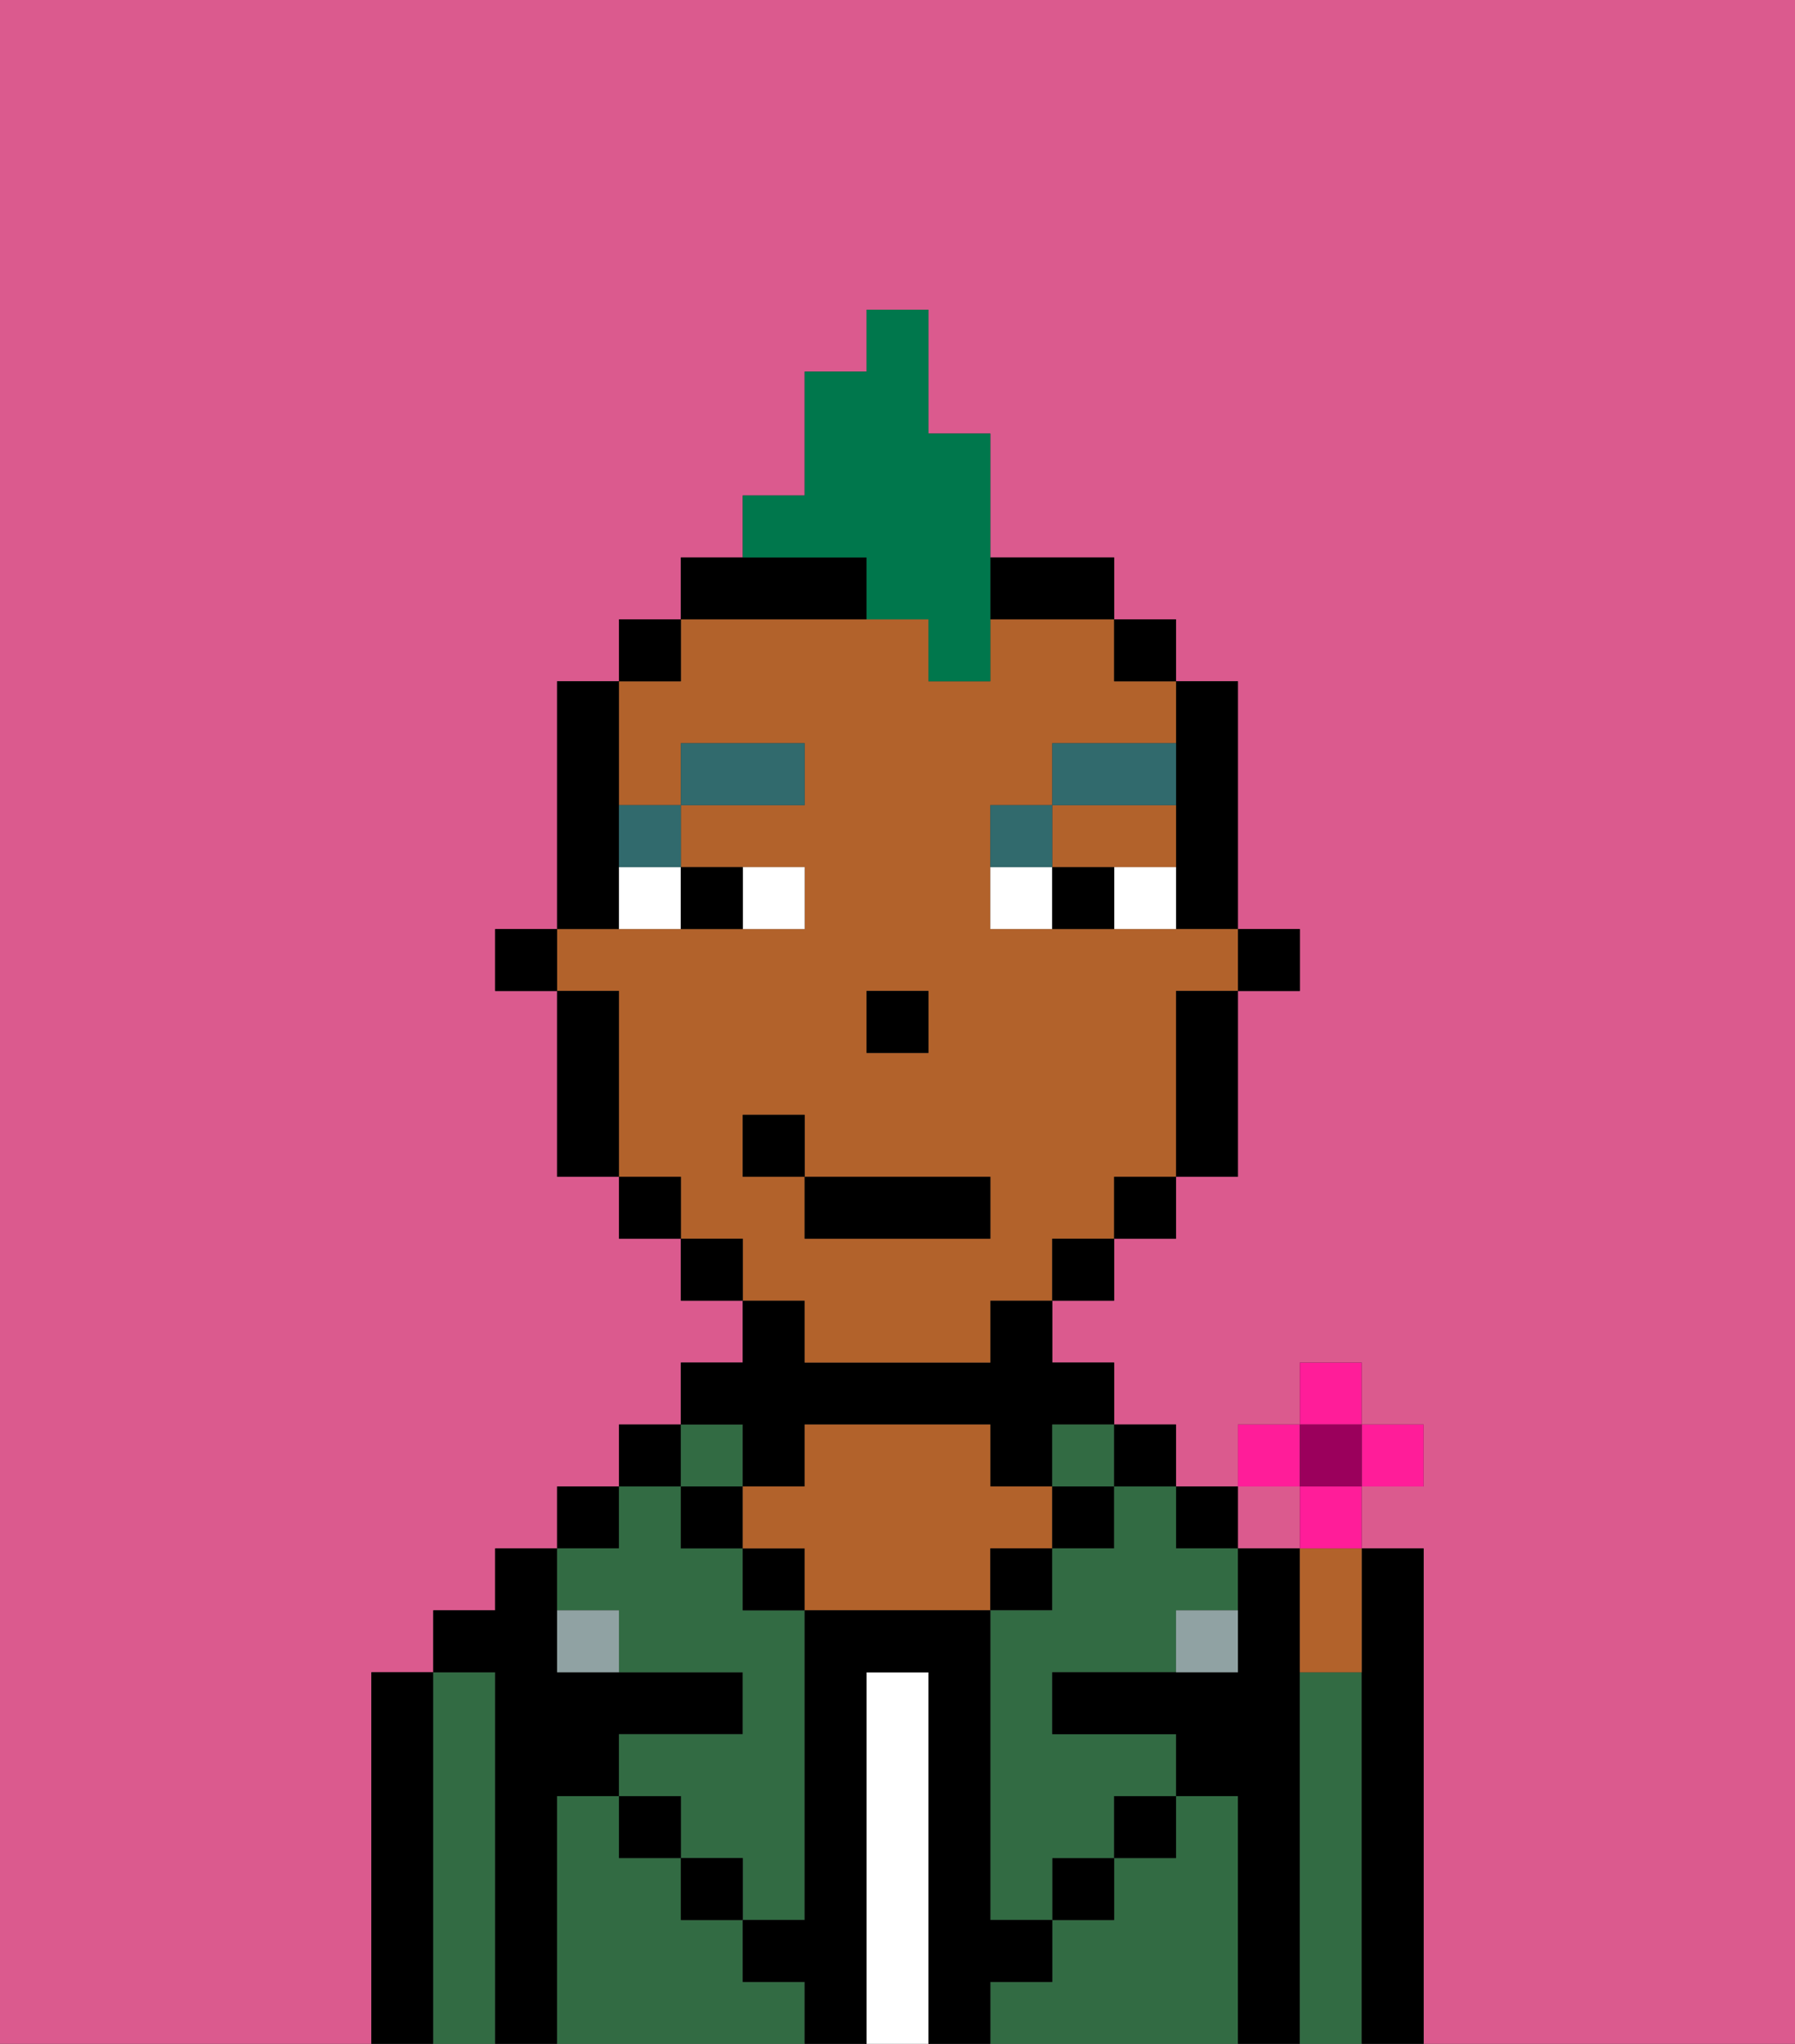 <svg xmlns="http://www.w3.org/2000/svg" viewBox="0 0 29 33"><rect x="0" y="0" width="29" height="33" fill="#333333" stroke="none"/><defs><style>polygon,rect,path{shape-rendering:crispedges;}.eb187-1{fill:#db5a8e;}.eb187-2{fill:#000000;}.eb187-3{fill:#326b43;}.eb187-4{fill:#ffffff;}.eb187-5{fill:#b2622b;}.eb187-6{fill:#90a2a3;}.eb187-7{fill:#ffffff;}.eb187-8{fill:#316a6d;}.eb187-9{fill:#00774c;}.eb187-10{fill:#ff1d99;}.eb187-11{fill:#9b005c;}</style></defs><path class="eb187-1" d="M21,25V24H20v1Z"/><path class="eb187-1" d="M0,33H6V27H7V26H8V25H9V24h1V23h1V22h1V21H11V20H10V19H9V16H8V15H9V11h1V10h1V9h1V8h1V6h1V5h1V7h1V9h2v1h1v1h1v4h1v1H20v3H19v1H18v1H17v1h1v1h1v1h1V23h1V22h1v1h1v1H22v1h1v8h6V0H0Z"/><path class="eb187-2" d="M7,27H6v6H7V27Z"/><path class="eb187-3" d="M8,27H7v6H8V27Z"/><path class="eb187-2" d="M9,29h1V28h2V27H9V25H8v1H7v1H8v6H9V29Z"/><rect class="eb187-2" x="9" y="24" width="1" height="1"/><path class="eb187-3" d="M12,32V31H11V30H10V29H9v4h4V32Z"/><rect class="eb187-2" x="10" y="23" width="1" height="1"/><path class="eb187-3" d="M10,26v1h2v1H10v1h1v1h1v1h1V26H12V25H11V24H10v1H9v1Z"/><rect class="eb187-3" x="11" y="23" width="1" height="1"/><rect class="eb187-2" x="11" y="24" width="1" height="1"/><rect class="eb187-2" x="10" y="29" width="1" height="1"/><path class="eb187-2" d="M12,24h1V23h3v1h1V23h1V22H17V21H16v1H13V21H12v1H11v1h1Z"/><rect class="eb187-2" x="12" y="25" width="1" height="1"/><path class="eb187-4" d="M15,27H14v6h1V27Z"/><path class="eb187-5" d="M17,25V24H16V23H13v1H12v1h1v1h3V25Z"/><rect class="eb187-2" x="16" y="25" width="1" height="1"/><path class="eb187-3" d="M20,29H19v1H18v1H17v1H16v1h4V29Z"/><rect class="eb187-3" x="17" y="23" width="1" height="1"/><rect class="eb187-2" x="17" y="24" width="1" height="1"/><rect class="eb187-2" x="17" y="30" width="1" height="1"/><rect class="eb187-2" x="18" y="23" width="1" height="1"/><rect class="eb187-2" x="19" y="24" width="1" height="1"/><path class="eb187-3" d="M18,25H17v1H16v5h1V30h1V29h1V28H17V27h2V26h1V25H19V24H18Z"/><path class="eb187-2" d="M21,27V25H20v2H17v1h2v1h1v4h1V27Z"/><path class="eb187-3" d="M22,27H21v6h1V27Z"/><path class="eb187-2" d="M23,25H22v8h1V25Z"/><rect class="eb187-2" x="18" y="29" width="1" height="1"/><rect class="eb187-2" x="11" y="30" width="1" height="1"/><path class="eb187-2" d="M17,32V31H16V26H13v5H12v1h1v1h1V27h1v6h1V32Z"/><path class="eb187-6" d="M19,27h1V26H19Z"/><path class="eb187-6" d="M9,26v1h1V26Z"/><rect class="eb187-2" x="20" y="15" width="1" height="1"/><path class="eb187-2" d="M19,13v2h1V11H19v2Z"/><path class="eb187-5" d="M18,14h1V13H17v1Z"/><path class="eb187-5" d="M13,22h3V21h1V20h1V19h1V16h1V15H16V13h1V12h2V11H18V10H16v1H15V10H11v1H10v2h1V12h2v1H11v1h2v1H9v1h1v3h1v1h1v1h1Zm1-6h1v1H14Zm-2,3V18h1v1h3v1H13V19Z"/><path class="eb187-2" d="M19,17v2h1V16H19Z"/><rect class="eb187-2" x="18" y="10" width="1" height="1"/><rect class="eb187-2" x="18" y="19" width="1" height="1"/><rect class="eb187-2" x="17" y="20" width="1" height="1"/><path class="eb187-2" d="M17,10h1V9H16v1Z"/><path class="eb187-2" d="M14,10V9H11v1h3Z"/><rect class="eb187-2" x="11" y="20" width="1" height="1"/><rect class="eb187-2" x="10" y="10" width="1" height="1"/><rect class="eb187-2" x="10" y="19" width="1" height="1"/><path class="eb187-2" d="M10,14V11H9v4h1Z"/><path class="eb187-2" d="M10,16H9v3h1V16Z"/><rect class="eb187-2" x="8" y="15" width="1" height="1"/><rect class="eb187-2" x="14" y="16" width="1" height="1"/><path class="eb187-7" d="M13,15V14H12v1Z"/><path class="eb187-7" d="M10,15h1V14H10Z"/><path class="eb187-7" d="M18,14v1h1V14Z"/><path class="eb187-7" d="M16,14v1h1V14Z"/><path class="eb187-2" d="M12,15V14H11v1Z"/><path class="eb187-2" d="M17,14v1h1V14Z"/><path class="eb187-8" d="M11,14V13H10v1Z"/><rect class="eb187-8" x="11" y="12" width="2" height="1"/><path class="eb187-8" d="M17,13H16v1h1Z"/><path class="eb187-8" d="M19,12H17v1h2Z"/><rect class="eb187-2" x="13" y="19" width="3" height="1"/><rect class="eb187-2" x="12" y="18" width="1" height="1"/><path class="eb187-9" d="M14,10h1v1h1V7H15V5H14V6H13V8H12V9h2Z"/><path class="eb187-5" d="M21,26v1h1V25H21Z"/><rect class="eb187-10" x="21" y="22" width="1" height="1"/><rect class="eb187-10" x="20" y="23" width="1" height="1"/><rect class="eb187-10" x="22" y="23" width="1" height="1"/><path class="eb187-10" d="M21,24.125V25h1V24H21Z"/><rect class="eb187-11" x="21" y="23" width="1" height="1"/></svg>